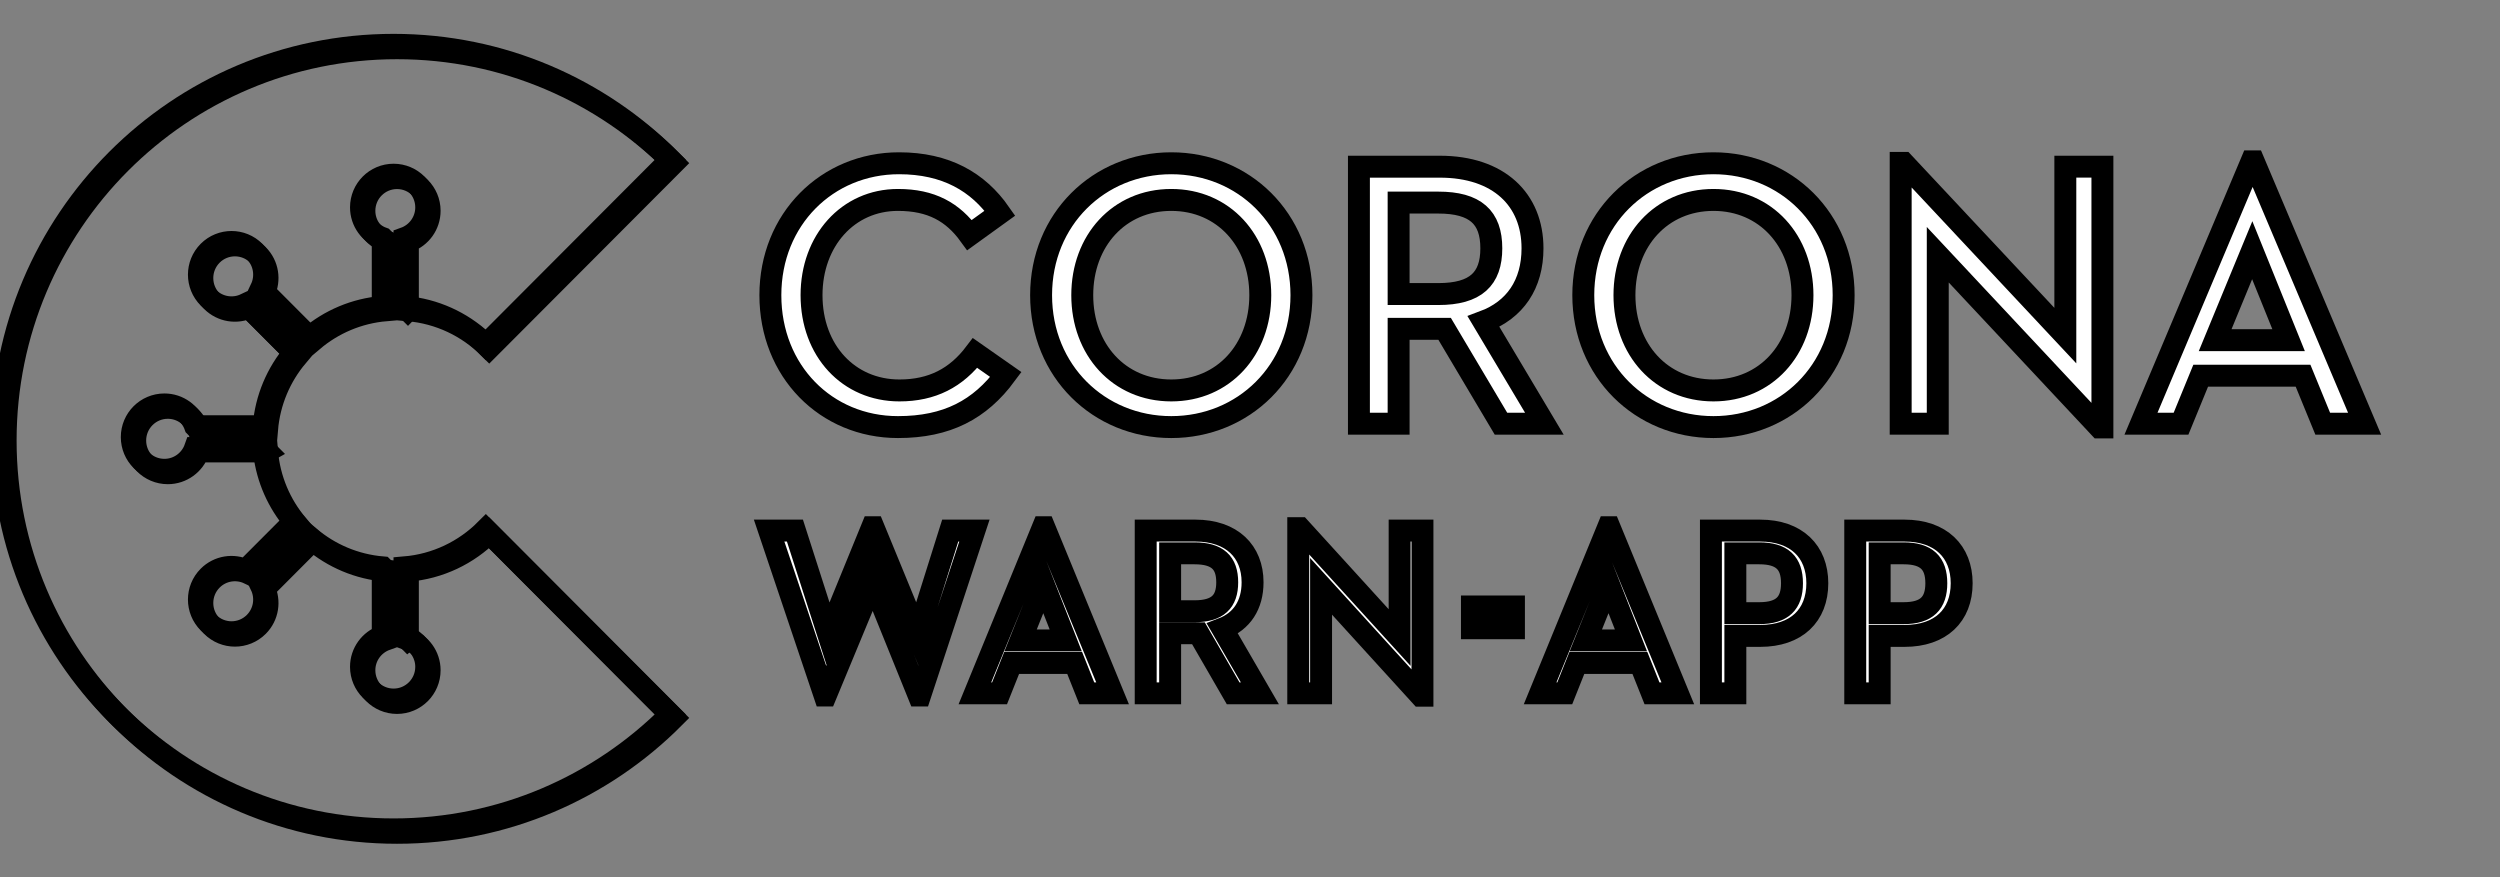 <?xml version="1.0" ?>
<svg xmlns="http://www.w3.org/2000/svg" width="114" height="40" viewBox="0 0 114 40">
  <rect x="0" y="0" width="114" height="40" fill="#808080" stroke="none"/>
  <path d="M35.072,24.195l1.177,0l1.52,4.737l1.999,-4.889l0.063,0l2.01,4.889l1.489,-4.737l1.104,0l-2.478,7.52l-0.063,0l-2.093,-5.173l-2.145,5.173l-0.052,0z" fill="#FFFFFF" stroke-width="1" stroke="#00000000"/>
  <path d="M49.005,30.23L46.131,30.23L45.579,31.616L44.455,31.616L47.558,24.042L47.62,24.042L50.734,31.616L49.557,31.616L49.005,30.23ZM46.537,29.205L48.599,29.205L47.578,26.607L46.537,29.205Z" fill="#FFFFFF" stroke-width="1" stroke="#00000000"/>
  <path d="M53.358,31.616L52.244,31.616L52.244,24.195L54.514,24.195C56.169,24.195 57.117,25.145 57.117,26.552C57.117,27.589 56.628,28.331 55.742,28.67L57.45,31.616L56.232,31.616L54.649,28.877L54.514,28.877L53.358,28.877L53.358,31.616L53.358,31.616ZM54.472,27.873C55.524,27.873 55.961,27.436 55.961,26.552C55.961,25.658 55.513,25.232 54.472,25.232L53.358,25.232L53.358,27.873L54.472,27.873Z" fill="#FFFFFF" stroke-width="1" stroke="#00000000"/>
  <path d="M60.241,26.738l0,4.878l-1.041,0l0,-7.531l0.083,0l4.54,4.988l0,-4.878l1.041,0l0,7.53l-0.083,0z" fill="#FFFFFF" stroke-width="1" stroke="#00000000"/>
  <path d="M67.12,27.655l1.916,0l0,0.993l-1.916,0z" fill="#FFFFFF" stroke-width="1" stroke="#00000000"/>
  <path d="M74.779,30.23L71.905,30.23L71.353,31.616L70.229,31.616L73.332,24.042L73.394,24.042L76.508,31.616L75.331,31.616L74.779,30.23ZM72.311,29.205L74.373,29.205L73.353,26.607L72.311,29.205Z" fill="#FFFFFF" stroke-width="1" stroke="#00000000"/>
  <path d="M79.132,31.616L78.018,31.616L78.018,24.195L80.267,24.195C81.923,24.195 82.87,25.156 82.87,26.596C82.87,28.069 81.912,28.997 80.267,28.997L79.132,28.997L79.132,31.616L79.132,31.616ZM80.226,27.96C81.277,27.96 81.715,27.502 81.715,26.596C81.715,25.679 81.267,25.232 80.226,25.232L79.132,25.232L79.132,27.96L80.226,27.96Z" fill="#FFFFFF" stroke-width="1" stroke="#00000000"/>
  <path d="M85.713,31.616L84.599,31.616L84.599,24.195L86.849,24.195C88.504,24.195 89.452,25.156 89.452,26.596C89.452,28.069 88.494,28.997 86.849,28.997L85.713,28.997L85.713,31.616L85.713,31.616ZM86.807,27.96C87.858,27.96 88.296,27.502 88.296,26.596C88.296,25.679 87.848,25.232 86.807,25.232L85.713,25.232L85.713,27.96L86.807,27.96Z" fill="#FFFFFF" stroke-width="1" stroke="#00000000"/>
  <path d="M35.129,13.46C35.129,9.996 37.717,7.445 40.997,7.445C43.128,7.445 44.599,8.29 45.597,9.72L44.211,10.72C43.449,9.669 42.469,9.117 40.947,9.117C38.664,9.117 37.006,10.979 37.006,13.46C37.006,15.994 38.697,17.804 41.014,17.804C42.502,17.804 43.602,17.235 44.464,16.097L45.868,17.08C44.684,18.683 43.179,19.475 40.947,19.475C37.666,19.475 35.129,16.925 35.129,13.46Z" fill="#FFFFFF" stroke-width="1" stroke="#00000000"/>
  <path d="M47.474,13.46C47.474,9.996 50.112,7.445 53.41,7.445C56.708,7.445 59.346,9.996 59.346,13.46C59.346,16.925 56.708,19.475 53.41,19.475C50.112,19.475 47.474,16.925 47.474,13.46ZM57.469,13.46C57.469,10.979 55.795,9.117 53.41,9.117C51.026,9.117 49.351,10.979 49.351,13.46C49.351,15.942 51.026,17.804 53.41,17.804C55.795,17.804 57.469,15.942 57.469,13.46Z" fill="#FFFFFF" stroke-width="1" stroke="#00000000"/>
  <path d="M63.777,19.32L61.967,19.32L61.967,7.601L65.654,7.601C68.343,7.601 69.882,9.1 69.882,11.323C69.882,12.961 69.087,14.133 67.649,14.667L70.423,19.32L68.444,19.32L65.874,14.994L65.654,14.994L63.777,14.994L63.777,19.32L63.777,19.32ZM65.586,13.409C67.294,13.409 68.004,12.719 68.004,11.323C68.004,9.91 67.277,9.238 65.586,9.238L63.777,9.238L63.777,13.409L65.586,13.409L65.586,13.409Z" fill="#FFFFFF" stroke-width="1" stroke="#00000000"/>
  <path d="M72.198,13.46C72.198,9.996 74.836,7.445 78.134,7.445C81.432,7.445 84.07,9.996 84.07,13.46C84.07,16.925 81.432,19.475 78.134,19.475C74.836,19.475 72.198,16.925 72.198,13.46ZM82.193,13.46C82.193,10.979 80.518,9.117 78.134,9.117C75.75,9.117 74.075,10.979 74.075,13.46C74.075,15.942 75.75,17.804 78.134,17.804C80.518,17.804 82.193,15.942 82.193,13.46Z" fill="#FFFFFF" stroke-width="1" stroke="#00000000"/>
  <path d="M88.362,11.616l0,7.704l-1.691,0l0,-11.892l0.135,0l7.373,7.876l0,-7.704l1.691,0l0,11.892l-0.135,0z" fill="#FFFFFF" stroke-width="1" stroke="#00000000"/>
  <path d="M105.019,17.131L100.352,17.131L99.455,19.32L97.629,19.32L102.669,7.359L102.77,7.359L107.826,19.32L105.916,19.32L105.019,17.131ZM101.011,15.511L104.36,15.511L102.702,11.409L101.011,15.511Z" fill="#FFFFFF" stroke-width="1" stroke="#00000000"/>
  <path d="M18.444,25.873L18.444,29.004L18.599,29.16L18.665,29.104C19.124,29.358 19.436,29.846 19.436,30.408C19.436,31.232 18.77,31.899 17.948,31.899C17.127,31.899 16.461,31.232 16.461,30.408C16.461,29.759 16.875,29.209 17.453,29.004L17.453,26.131L17.608,26.028L17.453,25.873C16.183,25.768 15.026,25.263 14.108,24.484L11.899,26.698C12.163,27.252 12.067,27.935 11.609,28.394C11.029,28.976 10.087,28.976 9.506,28.394C8.925,27.812 8.925,26.868 9.506,26.286C9.964,25.827 10.645,25.731 11.198,25.996L13.407,23.782C12.677,22.917 12.189,21.842 12.045,20.659L12.177,20.585L12.022,20.429L8.897,20.429C8.693,21.008 8.144,21.423 7.497,21.423C6.675,21.423 6.009,20.756 6.009,19.932C6.009,19.109 6.675,18.442 7.497,18.442C8.144,18.442 8.693,18.857 8.897,19.435L9.053,19.591L9.204,19.435L12.022,19.435C12.126,18.162 12.63,17.003 13.407,16.083L11.198,13.869C10.645,14.133 9.964,14.037 9.506,13.579C8.925,12.996 8.925,12.053 9.506,11.47C10.087,10.888 11.029,10.888 11.609,11.47C12.067,11.929 12.163,12.612 11.899,13.166L14.108,15.38C15.026,14.601 16.183,14.097 17.453,13.992L17.453,11.079L17.608,11.016L17.453,10.86C16.875,10.655 16.461,10.105 16.461,9.456C16.461,8.633 17.127,7.966 17.948,7.966C18.77,7.966 19.436,8.633 19.436,9.456C19.436,10.105 19.021,10.655 18.444,10.86L18.444,13.992L18.599,14.147L18.721,14.021C20.054,14.195 21.249,14.811 22.154,15.717L30.568,7.283C27.338,4.046 22.877,2.044 17.948,2.044C8.092,2.044 0.101,10.053 0.101,19.932C0.101,29.812 8.092,37.82 17.948,37.82C22.877,37.82 27.338,35.818 30.568,32.581L22.154,24.147C21.187,25.116 19.889,25.753 18.444,25.873Z" fill="none" stroke-width="1" stroke="#00000000"/>
  <path d="M18.599,26.028L18.599,29.16C19.177,29.365 19.591,29.915 19.591,30.564C19.591,31.387 18.925,32.055 18.104,32.055C17.282,32.055 16.616,31.387 16.616,30.564C16.616,29.915 17.031,29.365 17.608,29.16L17.608,26.028C16.338,25.923 15.181,25.419 14.263,24.64L12.054,26.854C12.318,27.408 12.222,28.091 11.765,28.55C11.184,29.132 10.242,29.132 9.661,28.55C9.081,27.968 9.081,27.024 9.661,26.442C10.119,25.983 10.8,25.887 11.353,26.151L13.562,23.937C12.785,23.017 12.282,21.858 12.177,20.585L9.053,20.585C8.848,21.163 8.299,21.579 7.652,21.579C6.83,21.579 6.165,20.911 6.165,20.088C6.165,19.265 6.83,18.597 7.652,18.597C8.299,18.597 8.848,19.012 9.053,19.591L12.177,19.591C12.282,18.318 12.785,17.159 13.562,16.238L11.353,14.024C10.8,14.289 10.119,14.193 9.661,13.734C9.081,13.152 9.081,12.208 9.661,11.626C10.242,11.044 11.184,11.044 11.765,11.626C12.222,12.085 12.318,12.768 12.054,13.322L14.263,15.536C15.181,14.757 16.338,14.253 17.608,14.147L17.608,11.016C17.031,10.811 16.616,10.261 16.616,9.612C16.616,8.789 17.282,8.121 18.104,8.121C18.925,8.121 19.591,8.789 19.591,9.612C19.591,10.261 19.177,10.811 18.599,11.016L18.599,14.147C20.044,14.267 21.342,14.904 22.309,15.873L30.723,7.439C27.494,4.202 23.032,2.2 18.104,2.2C8.247,2.2 0.257,10.209 0.257,20.088C0.257,29.967 8.247,37.976 18.104,37.976C23.032,37.976 27.494,35.974 30.723,32.737L22.309,24.303C21.342,25.272 20.044,25.909 18.599,26.028Z" fill="none" stroke-width="1" stroke="#00000000"/>
</svg>
